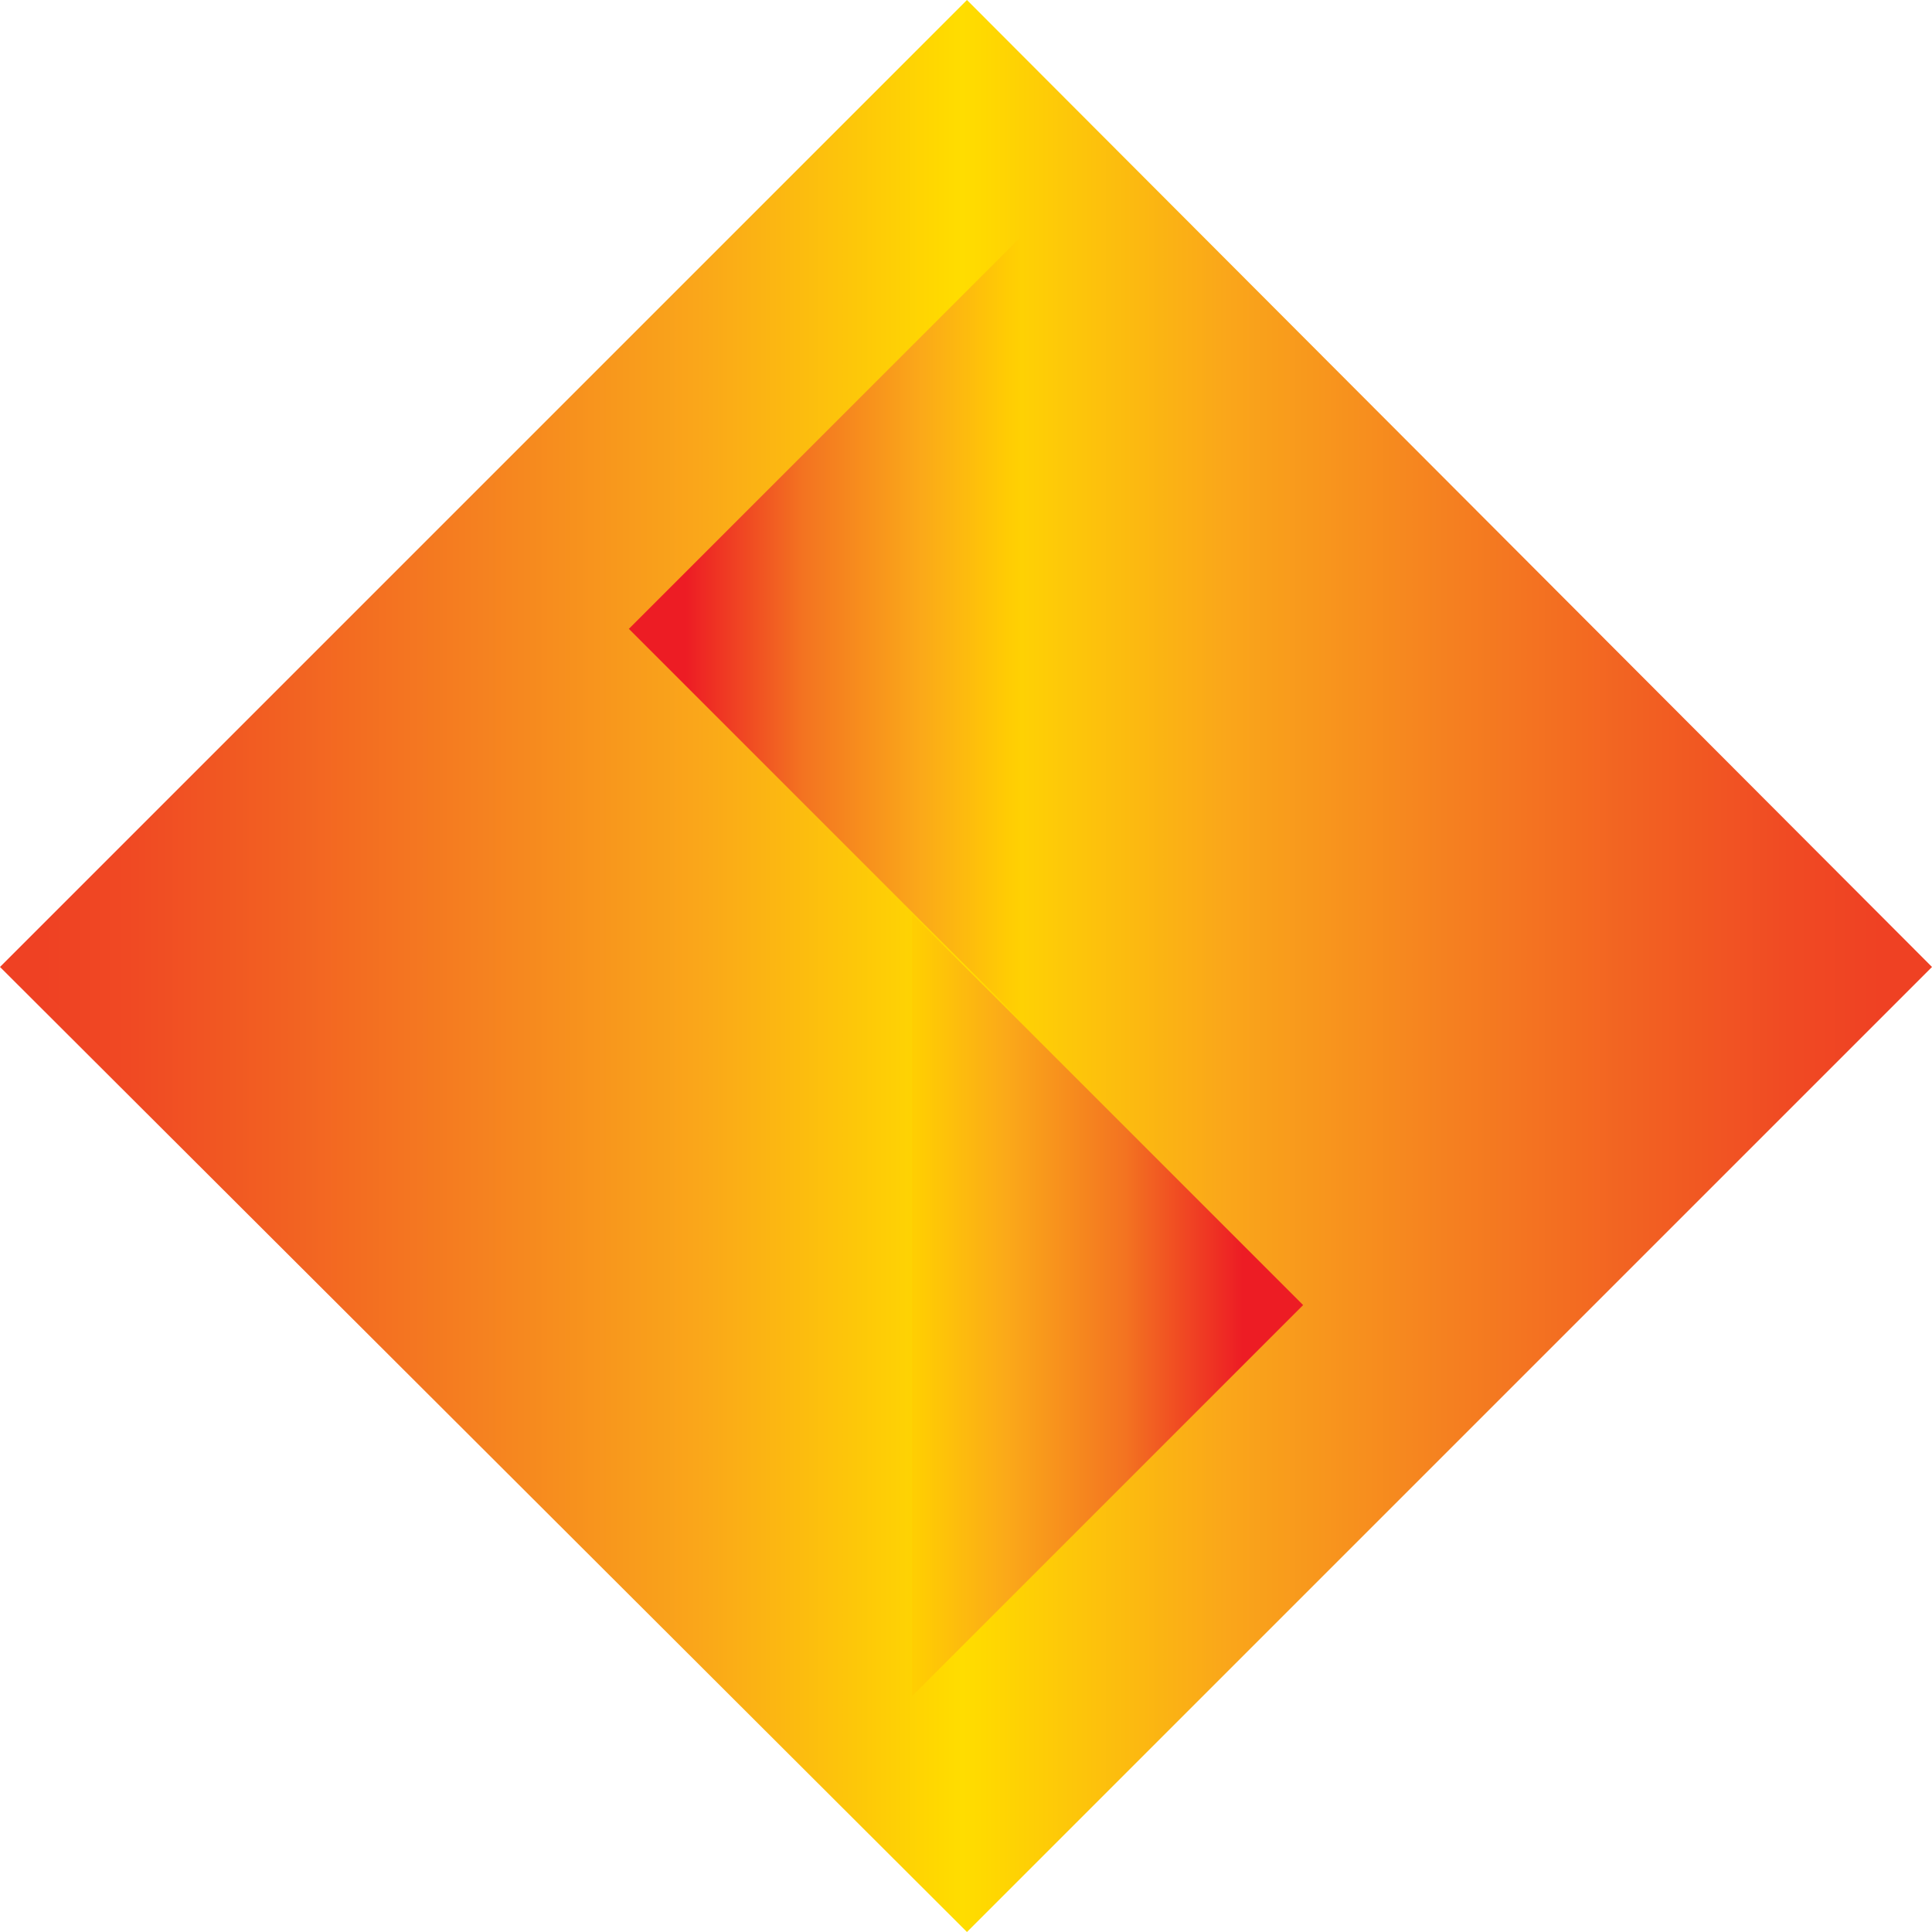 <svg xmlns="http://www.w3.org/2000/svg" class="icon icon--brand-sie-color footer-logo" aria-hidden="true" viewBox="0 0 20 20" focusable="false" version="1.1">
		<title/><linearGradient id="brand-sie-color" gradientUnits="userSpaceOnUse" x1="-88.553" y1="-153.679" x2="-88.024" y2="-153.679" gradientTransform="matrix(37.809 0 0 -37.809 3348.054 -5800.4)"><stop offset="0" stop-color="#ef4123"/><stop offset=".02" stop-color="#ef4123"/><stop offset=".068" stop-color="#f04a23"/><stop offset=".146" stop-color="#f26122"/><stop offset=".245" stop-color="#f58020"/><stop offset=".361" stop-color="#faa61a"/><stop offset=".489" stop-color="#ffd900"/><stop offset=".5" stop-color="#fd0"/><stop offset=".511" stop-color="#ffd900"/><stop offset=".639" stop-color="#faa61a"/><stop offset=".755" stop-color="#f58020"/><stop offset=".854" stop-color="#f26122"/><stop offset=".932" stop-color="#f04a23"/><stop offset=".98" stop-color="#ef4123"/><stop offset="1" stop-color="#ef4123"/></linearGradient><path fill="url(#brand-sie-color)" d="M20 10.01L10.01 0 0 10.01 10.01 20z"/><linearGradient id="brand-sie-color-b" gradientUnits="userSpaceOnUse" x1="-47.446" y1="-174.721" x2="-48.144" y2="-174.721" gradientTransform="matrix(7.655 0 0 -15.309 375.115 -2668.352)"><stop offset=".2" stop-color="#ffda00"/><stop offset=".281" stop-color="#ffcc03"/><stop offset=".446" stop-color="#fba919"/><stop offset=".675" stop-color="#f37321"/><stop offset=".9" stop-color="#ed1c24"/></linearGradient><path fill="url(#brand-sie-color-b)" d="M10.56 2.46L6.51 6.51l4.05 4.05z"/><linearGradient id="brand-sie-color-c" gradientUnits="userSpaceOnUse" x1="-48.676" y1="-174.314" x2="-47.978" y2="-174.314" gradientTransform="matrix(7.655 0 0 -15.309 380.665 -2655.12)"><stop offset=".2" stop-color="#ffda00"/><stop offset=".281" stop-color="#ffcc03"/><stop offset=".446" stop-color="#fba919"/><stop offset=".675" stop-color="#f37321"/><stop offset=".9" stop-color="#ed1c24"/></linearGradient><path fill="url(#brand-sie-color-c)" d="M9.44 17.56l4.05-4.05-4.05-4.05z"/>	</svg>